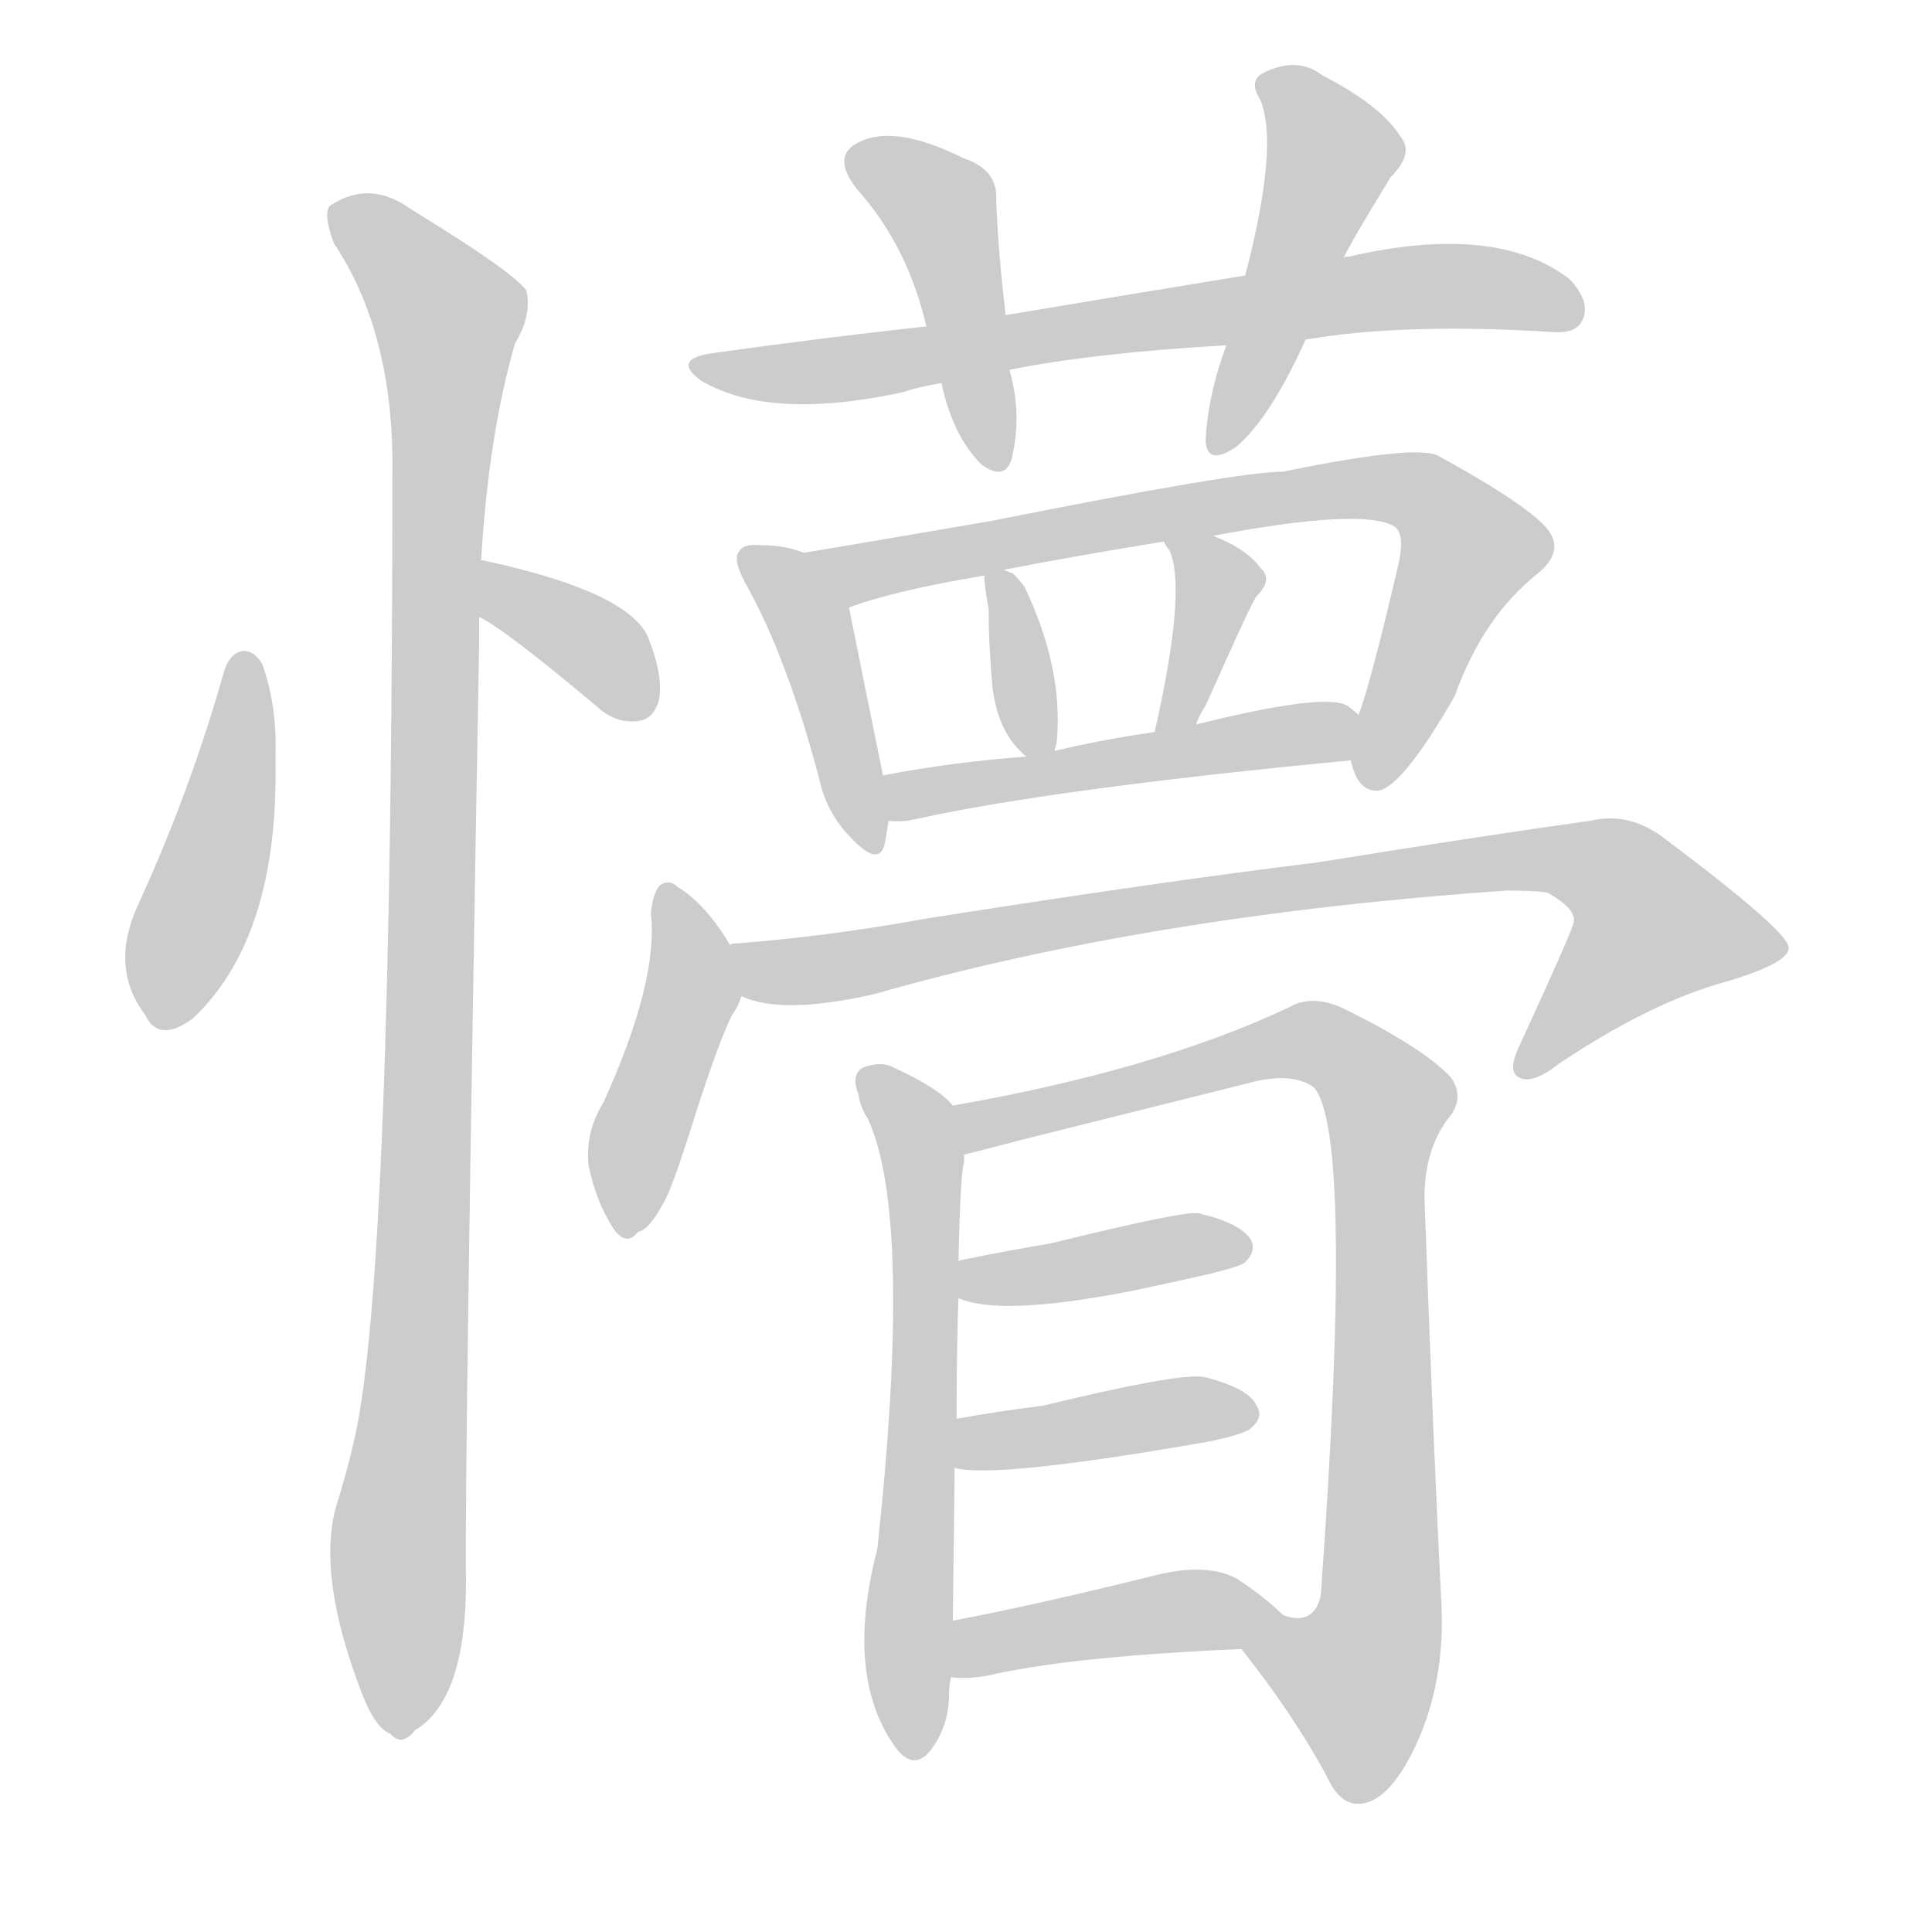 <!--
AnimCJK 2016-2018 Copyright Francois Mizessyn - https://github.com/parsimonhi/animCJK
Derived from:
    MakeMeAHanzi project - https://github.com/skishore/makemeahanzi
    Arphic PL KaitiM GB - https://apps.ubuntu.com/cat/applications/precise/fonts-arphic-gkai00mp/
    Arphic PL UKai - https://apps.ubuntu.com/cat/applications/fonts-arphic-ukai/
You can redistribute and/or modify this file under the terms of the Arphic Public License
as published by Arphic Technology Co., Ltd.
You should have received a copy of this license (the directory "APL") along with this file;
if not, see http://ftp.gnu.org/non-gnu/chinese-fonts-truetype/LICENSE.
-->
<svg id="z25077" class="acjk" version="1.1" viewBox="0 0 1024 1024" xmlns="http://www.w3.org/2000/svg" xmlns:xlink="http://www.w3.org/1999/xlink">
<style>
<![CDATA[
@keyframes z25077k {
	from {
		stroke:#ccc;
		stroke-dashoffset:3334;
	}
	1% {
		stroke:#c00;
		stroke-dashoffset:3334;
	}
	75% {
		stroke:#c00;
		stroke-dashoffset:0;
	}
	to {
		stroke:#000;
	}
}
#z25077 path[clip-path] {
	animation:z25077k 1s linear both;
	stroke-dasharray:3334;
	stroke-width:128;
	stroke-linecap:round;
	fill:none;
}
#z25077 path[clip-path="url(#z25077c1)"] {animation-delay:1s;}
#z25077 path[clip-path="url(#z25077c2)"] {animation-delay:2s;}
#z25077 path[clip-path="url(#z25077c3)"] {animation-delay:3s;}
#z25077 path[clip-path="url(#z25077c4)"] {animation-delay:4s;}
#z25077 path[clip-path="url(#z25077c5)"] {animation-delay:5s;}
#z25077 path[clip-path="url(#z25077c6)"] {animation-delay:6s;}
#z25077 path[clip-path="url(#z25077c7)"] {animation-delay:7s;}
#z25077 path[clip-path="url(#z25077c8)"] {animation-delay:8s;}
#z25077 path[clip-path="url(#z25077c9)"] {animation-delay:9s;}
#z25077 path[clip-path="url(#z25077c10)"] {animation-delay:10s;}
#z25077 path[clip-path="url(#z25077c11)"] {animation-delay:11s;}
#z25077 path[clip-path="url(#z25077c12)"] {animation-delay:12s;}
#z25077 path[clip-path="url(#z25077c13)"] {animation-delay:13s;}
#z25077 path[clip-path="url(#z25077c14)"] {animation-delay:14s;}
#z25077 path[clip-path="url(#z25077c15)"] {animation-delay:15s;}
#z25077 path[clip-path="url(#z25077c16)"] {animation-delay:16s;}
#z25077 path[clip-path="url(#z25077c17)"] {animation-delay:17s;}
#z25077 path[clip-path="url(#z25077c18)"] {animation-delay:18s;}
#z25077 path {fill:#ccc;}
]]>
</style>
<path id="z25077d1" d="M119 355Q101 419 73 480Q58 513 77 538Q84 553 102 540Q148 497 146 402Q147 374 139 352Q135 345 129 345Q122 346 119 355Z"/>
<path id="z25077d2" d="M254 327Q267 333 317 375Q327 384 339 382Q346 381 349 372Q352 360 344 339Q335 314 256 297C255 297 255 297 255 297C245 295 245 323 254 327Z"/>
<path id="z25077d3" d="M255 297Q259 230 273 182Q282 167 279 154Q272 144 218 111Q196 95 175 109Q171 113 177 129Q207 174 208 242Q208 674 188 762Q184 780 178 799Q168 836 192 898Q199 916 207 919Q213 926 220 917Q247 901 247 838Q246 789 254 338Q254 332 254 327C255 307 255 307 255 297Z"/>
<path id="z25077d4" d="M692 180Q744 171 823 176Q836 177 839 169Q843 160 832 148Q793 118 715 136Q712 136 712 137C677 143 677 143 660 146Q599 156 533 167C505 171 505 171 491 173Q436 179 379 187Q355 190 372 202Q408 223 478 208Q487 205 499 203C523 198 523 198 535 196Q580 187 650 183C678 181 678 181 692 180Z"/>
<path id="z25077d5" d="M533 167Q529 133 528 106Q529 90 511 84Q475 66 456 75Q440 82 454 100Q481 130 491 173C496 193 496 193 499 203Q505 231 520 246Q532 255 536 244Q542 220 535 196C534 177 534 177 533 167Z"/>
<path id="z25077d6" d="M712 137Q715 130 737 94Q750 81 742 72Q732 56 701 40Q688 30 671 38Q661 42 668 53Q678 77 660 146C653 171 653 171 650 183Q640 210 639 234Q640 247 655 237Q673 222 692 180C705 151 705 151 712 137Z"/>
<path id="z25077d7" d="M426 293Q416 289 404 289Q394 288 392 292Q388 296 395 309Q417 348 434 412Q438 431 451 444Q466 460 469 447Q470 441 471 435C473 427 470 419 468 411C456 352 456 352 450 322C448 310 438 298 426 293Z"/>
<path id="z25077d8" d="M716 403Q716 404 717 407Q721 420 731 419Q744 416 771 369Q786 327 815 304Q831 291 818 278Q805 265 763 242Q753 235 680 250Q656 250 526 276Q468 286 426 293C414 295 438 326 450 322Q474 313 522 305C529 303 529 303 532 302Q568 295 617 287C634 285 634 285 643 284Q722 269 739 279Q745 283 741 300Q726 364 720 379C717 387 714 395 716 403Z"/>
<path id="z25077d9" d="M559 398Q559 397 560 394Q564 355 543 311Q540 307 537 304Q534 303 532 302C529 301 522 302 522 305Q521 306 524 323Q524 342 526 364Q529 389 544 401C548 405 558 403 559 398Z"/>
<path id="z25077d10" d="M634 384Q635 380 639 374Q663 320 666 316Q675 307 668 301Q661 291 643 284C635 281 613 280 617 287Q617 288 620 292Q629 313 612 388C611 395 631 391 634 384Z"/>
<path id="z25077d11" d="M471 435Q478 436 486 434Q559 418 716 403C724 401 726 384 720 379Q717 376 714 374Q702 367 634 384C619 387 619 387 612 388Q584 392 559 398C549 400 549 400 544 401Q504 404 468 411C460 413 463 435 471 435Z"/>
<path id="z25077d12" d="M387 501Q374 479 359 470Q355 466 350 469Q346 473 345 484Q349 520 320 584Q310 600 312 618Q316 637 325 651Q332 661 338 653Q344 652 352 637Q356 630 365 602Q380 554 388 538Q391 534 393 528C396 519 393 508 387 501Z"/>
<path id="z25077d13" d="M393 528Q414 538 463 527Q610 485 799 472Q812 472 820 473Q836 482 834 489Q834 492 805 555Q799 568 805 571Q812 575 826 564Q875 531 916 520Q949 510 948 502Q947 493 883 445Q864 430 843 435Q779 444 699 457Q617 467 490 487Q441 496 391 500Q387 500 387 501C378 503 384 525 393 528Z"/>
<path id="z25077d14" d="M505 586Q498 577 474 566Q467 562 457 566Q451 570 455 580Q456 587 460 593Q484 645 465 821Q447 890 476 928Q485 938 493 928Q503 915 503 898Q503 894 504 889C505 869 505 869 505 859Q505 855 506 778C507 761 507 761 507 752Q507 715 508 688C508 675 508 675 508 669Q509 621 511 616Q511 613 511 612C511 603 510 593 505 586Z"/>
<path id="z25077d15" d="M658 874Q685 908 703 941Q710 957 721 956Q736 955 750 926Q766 892 764 850Q760 774 755 635Q755 608 769 591Q776 581 769 571Q754 555 711 534Q695 527 683 534Q613 567 505 586C496 588 502 613 511 612Q523 609 542 604Q606 588 662 574Q684 568 696 576Q718 598 700 846Q696 862 680 856C671 854 652 866 658 874Z"/>
<path id="z25077d16" d="M508 688Q530 698 601 684Q620 680 642 675Q658 671 660 669Q666 663 663 657Q657 648 635 643Q626 642 557 659Q533 663 509 668Q508 668 508 669C502 671 502 686 508 688Z"/>
<path id="z25077d17" d="M506 778Q527 784 641 764Q660 760 663 757Q670 751 666 745Q662 736 639 730Q627 727 553 745Q529 748 507 752C498 754 497 776 506 778Z"/>
<path id="z25077d18" d="M504 889Q514 890 524 888Q567 878 658 874C667 874 687 863 680 856Q671 847 656 837Q640 828 612 835Q552 850 505 859C495 861 494 889 504 889Z"/>
<defs>
	<clipPath id="z25077c1"><use xlink:href="#z25077d1"/></clipPath>
	<clipPath id="z25077c2"><use xlink:href="#z25077d2"/></clipPath>
	<clipPath id="z25077c3"><use xlink:href="#z25077d3"/></clipPath>
	<clipPath id="z25077c4"><use xlink:href="#z25077d4"/></clipPath>
	<clipPath id="z25077c5"><use xlink:href="#z25077d5"/></clipPath>
	<clipPath id="z25077c6"><use xlink:href="#z25077d6"/></clipPath>
	<clipPath id="z25077c7"><use xlink:href="#z25077d7"/></clipPath>
	<clipPath id="z25077c8"><use xlink:href="#z25077d8"/></clipPath>
	<clipPath id="z25077c9"><use xlink:href="#z25077d9"/></clipPath>
	<clipPath id="z25077c10"><use xlink:href="#z25077d10"/></clipPath>
	<clipPath id="z25077c11"><use xlink:href="#z25077d11"/></clipPath>
	<clipPath id="z25077c12"><use xlink:href="#z25077d12"/></clipPath>
	<clipPath id="z25077c13"><use xlink:href="#z25077d13"/></clipPath>
	<clipPath id="z25077c14"><use xlink:href="#z25077d14"/></clipPath>
	<clipPath id="z25077c15"><use xlink:href="#z25077d15"/></clipPath>
	<clipPath id="z25077c16"><use xlink:href="#z25077d16"/></clipPath>
	<clipPath id="z25077c17"><use xlink:href="#z25077d17"/></clipPath>
	<clipPath id="z25077c18"><use xlink:href="#z25077d18"/></clipPath>
</defs>
<path pathLength="3333" clip-path="url(#z25077c1)" d="M131 348L90 541"/>
<path pathLength="3333" clip-path="url(#z25077c2)" d="M261 304L342 373"/>
<path pathLength="3333" clip-path="url(#z25077c3)" d="M179 111L240 169L215 916"/>
<path pathLength="3333" clip-path="url(#z25077c4)" d="M373 194L835 159"/>
<path pathLength="3333" clip-path="url(#z25077c5)" d="M455 85L501 115L527 245"/>
<path pathLength="3333" clip-path="url(#z25077c6)" d="M673 45L707 89L648 235"/>
<path pathLength="3333" clip-path="url(#z25077c7)" d="M398 297L430 333L460 448"/>
<path pathLength="3333" clip-path="url(#z25077c8)" d="M435 294L748 259L782 294L727 414"/>
<path pathLength="3333" clip-path="url(#z25077c9)" d="M530 306L550 396"/>
<path pathLength="3333" clip-path="url(#z25077c10)" d="M626 295L645 326L622 383"/>
<path pathLength="3333" clip-path="url(#z25077c11)" d="M475 414L712 382"/>
<path pathLength="3333" clip-path="url(#z25077c12)" d="M354 474L367 521L334 648"/>
<path pathLength="3333" clip-path="url(#z25077c13)" d="M395 508L843 457L894 501L809 563"/>
<path pathLength="3333" clip-path="url(#z25077c14)" d="M463 573L490 619L482 926"/>
<path pathLength="3333" clip-path="url(#z25077c15)" d="M514 590L691 552L737 581L730 871L708 905L664 875"/>
<path pathLength="3333" clip-path="url(#z25077c16)" d="M514 682L656 663"/>
<path pathLength="3333" clip-path="url(#z25077c17)" d="M509 771L662 747"/>
<path pathLength="3333" clip-path="url(#z25077c18)" d="M512 881L670 855"/>
</svg>